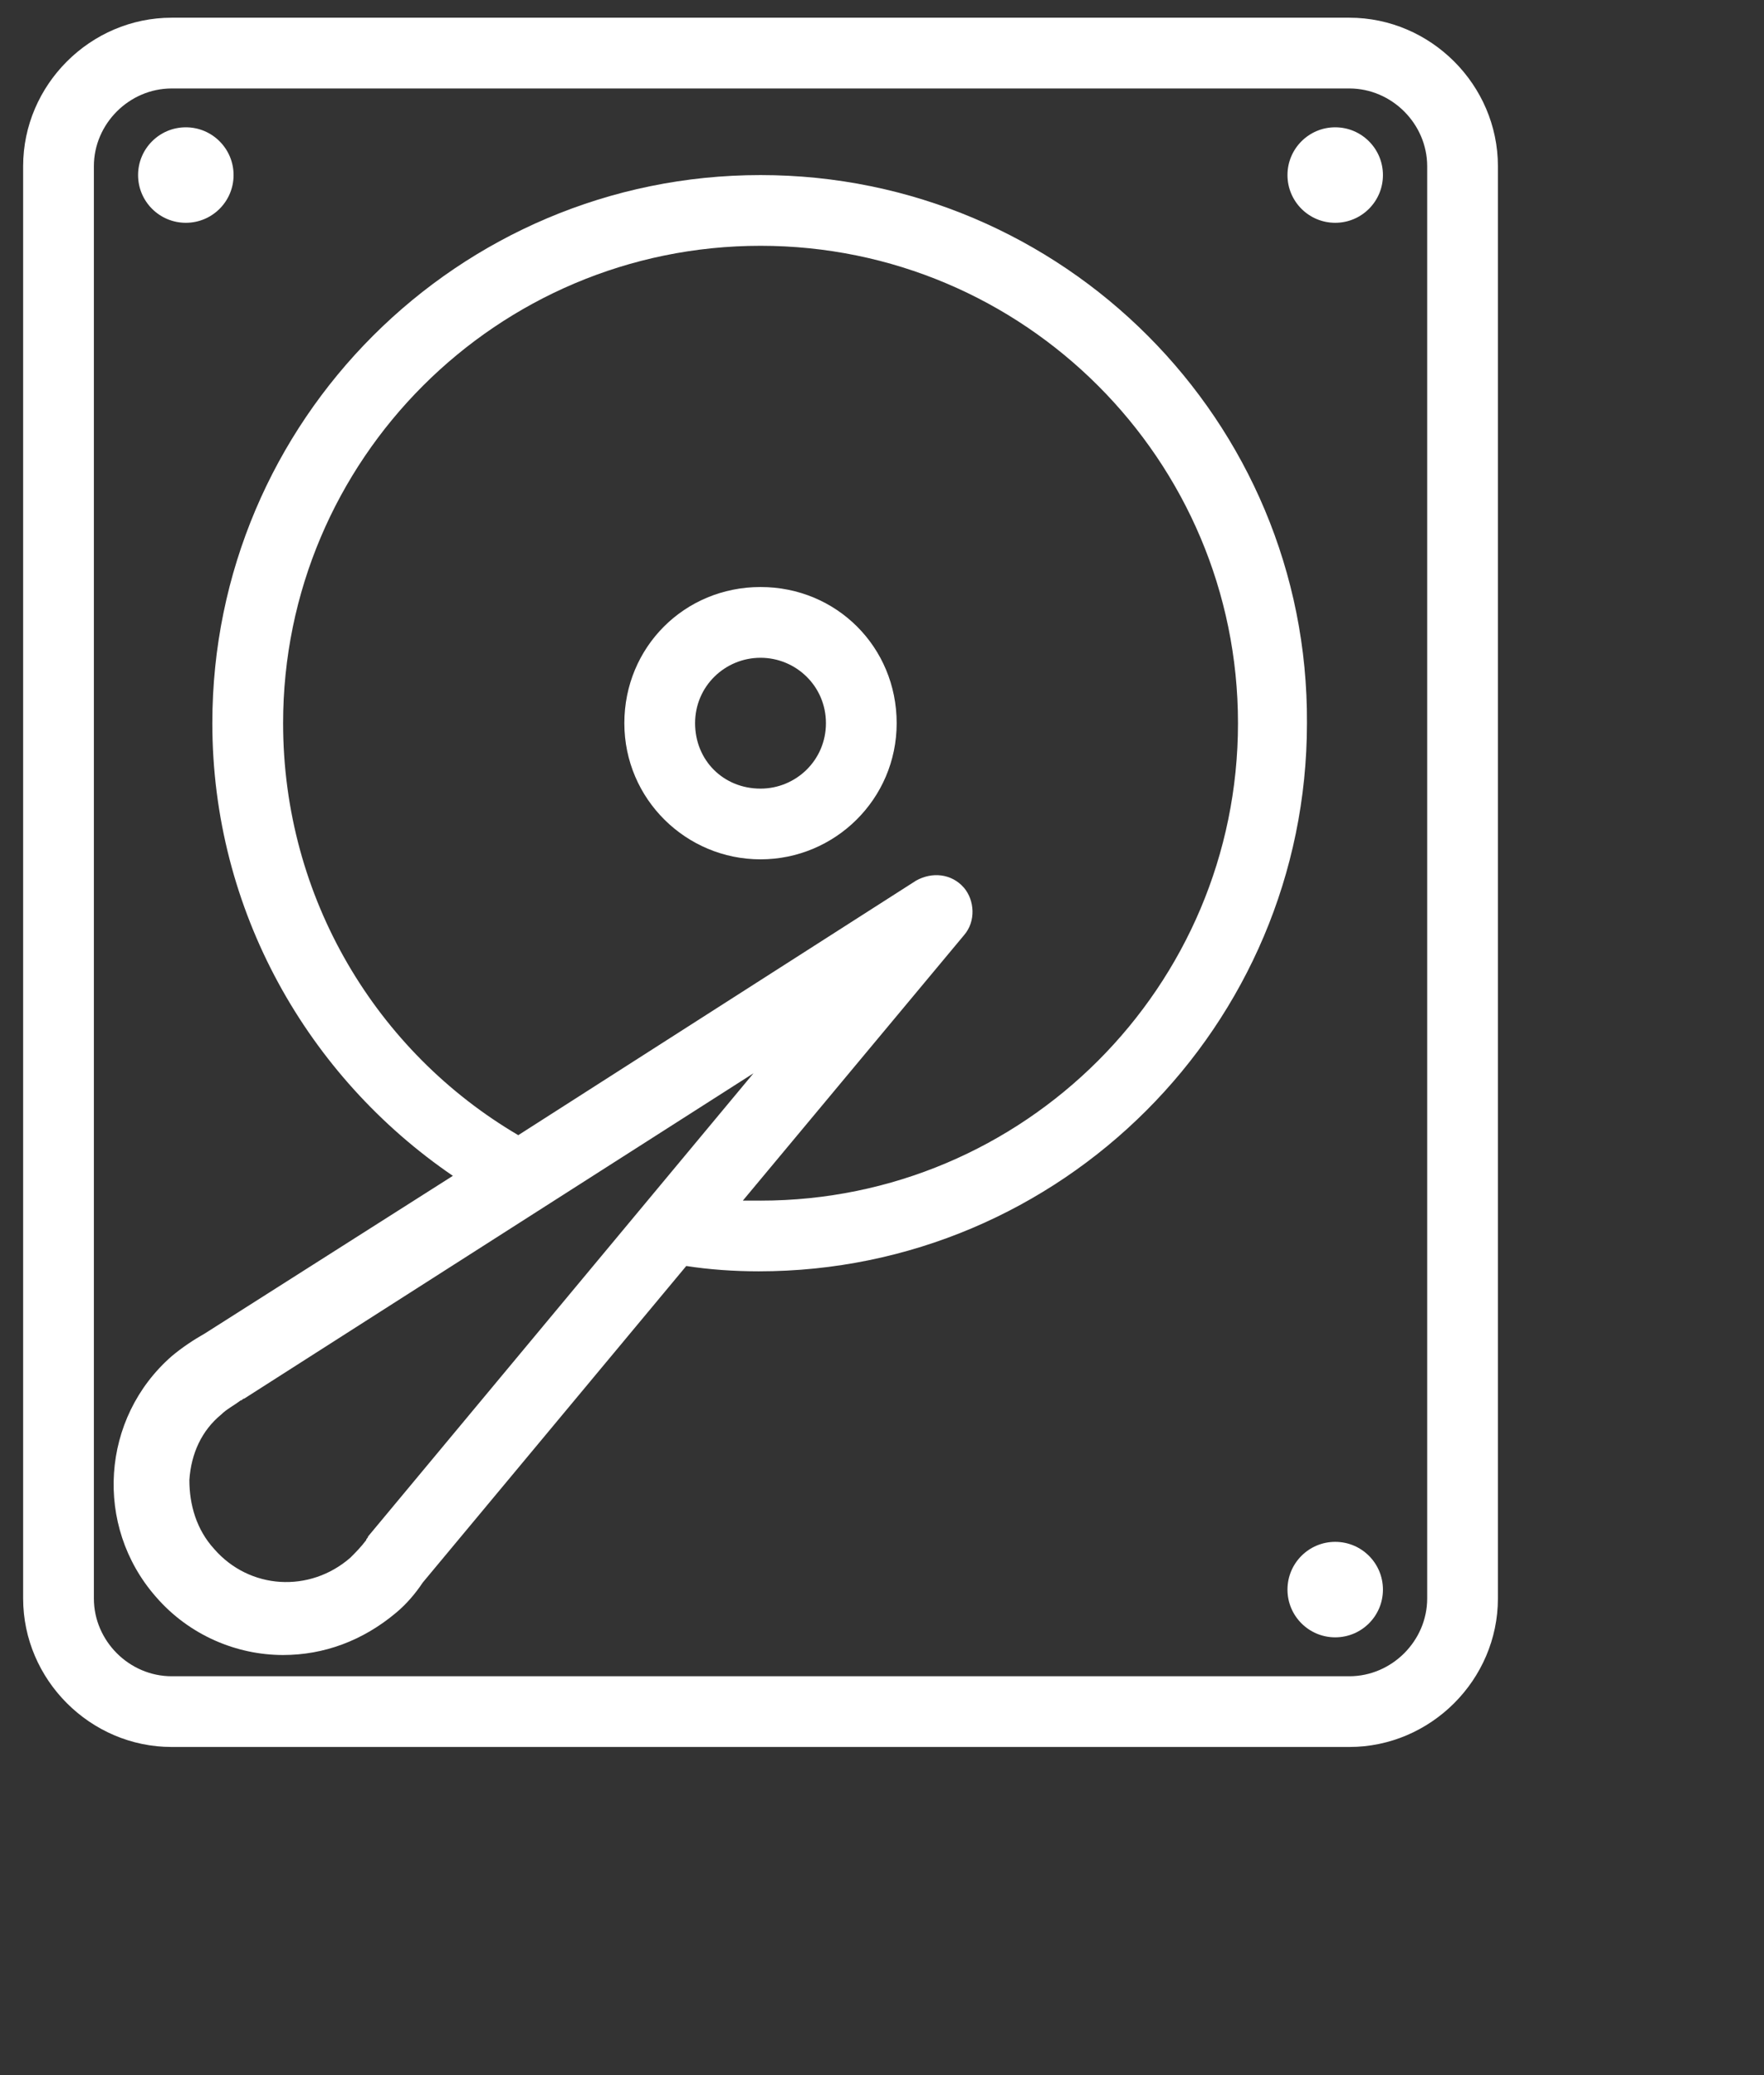 <svg width="51" height="60" viewBox="0 0 51 60" fill="none" xmlns="http://www.w3.org/2000/svg">
<rect x="0" y="0" width="51" height="60" fill="#333333" stroke="none"/>
<path d="M39.012 50.512H4.963C2.612 50.512 0.669 48.569 0.669 46.218V4.806C0.669 2.455 2.612 0.512 4.963 0.512H39.012C41.364 0.512 43.307 2.455 43.307 4.806V46.218C43.307 48.569 41.364 50.512 39.012 50.512ZM4.963 2.558C3.736 2.558 2.714 3.58 2.714 4.807V46.218C2.714 47.445 3.736 48.467 4.963 48.467H39.012C40.239 48.467 41.262 47.445 41.262 46.218V4.807C41.262 3.58 40.239 2.558 39.012 2.558H4.963Z" fill="white"/>
<path d="M21.988 24.847C19.84 24.847 18.051 23.109 18.051 20.91C18.051 18.712 19.789 16.973 21.988 16.973C24.186 16.973 25.924 18.711 25.924 20.91C25.924 23.109 24.135 24.847 21.988 24.847ZM21.988 19.019C20.965 19.019 20.096 19.837 20.096 20.91C20.096 21.984 20.914 22.802 21.988 22.802C23.01 22.802 23.879 21.984 23.879 20.91C23.879 19.837 23.01 19.019 21.988 19.019Z" fill="white"/>
<path d="M21.988 5.062C13.246 5.062 6.139 12.168 6.139 20.911C6.139 26.33 8.9 31.136 13.093 33.998L5.935 38.548C5.577 38.753 5.27 38.957 4.964 39.213C2.919 41.002 2.714 44.121 4.504 46.166C5.475 47.291 6.855 47.853 8.184 47.853C9.36 47.853 10.485 47.444 11.457 46.626C11.763 46.37 12.019 46.063 12.223 45.757L19.841 36.605C20.506 36.708 21.222 36.759 21.937 36.759C30.68 36.759 37.786 29.652 37.786 20.91C37.837 12.168 30.73 5.062 21.988 5.062L21.988 5.062ZM10.639 44.428C10.639 44.479 10.588 44.479 10.588 44.53C10.434 44.734 10.281 44.888 10.127 45.041C8.952 46.064 7.213 45.962 6.191 44.786C5.679 44.224 5.475 43.508 5.475 42.792C5.526 42.025 5.833 41.361 6.395 40.9C6.548 40.747 6.753 40.645 6.958 40.491C7.009 40.491 7.009 40.44 7.06 40.44L21.784 31.033L10.639 44.428ZM21.988 34.714H21.477L27.867 27.045C28.226 26.636 28.174 26.023 27.867 25.665C27.509 25.256 26.947 25.205 26.487 25.461L14.984 32.822C10.894 30.42 8.185 25.972 8.185 20.911C8.185 13.293 14.371 7.107 21.988 7.107C29.606 7.107 35.792 13.293 35.792 20.911C35.792 28.529 29.606 34.715 21.988 34.715L21.988 34.714Z" fill="white"/>
<path d="M6.753 5.062C6.753 5.824 6.135 6.442 5.373 6.442C4.61 6.442 3.992 5.824 3.992 5.062C3.992 4.3 4.61 3.681 5.373 3.681C6.135 3.681 6.753 4.3 6.753 5.062Z" fill="white"/>
<path d="M39.983 5.062C39.983 5.824 39.366 6.442 38.603 6.442C37.841 6.442 37.223 5.824 37.223 5.062C37.223 4.3 37.841 3.681 38.603 3.681C39.366 3.681 39.983 4.3 39.983 5.062Z" fill="white"/>
<path d="M39.983 45.962C39.983 46.724 39.366 47.342 38.603 47.342C37.841 47.342 37.223 46.724 37.223 45.962C37.223 45.199 37.841 44.581 38.603 44.581C39.366 44.581 39.983 45.199 39.983 45.962Z" fill="white"/>
</svg>
